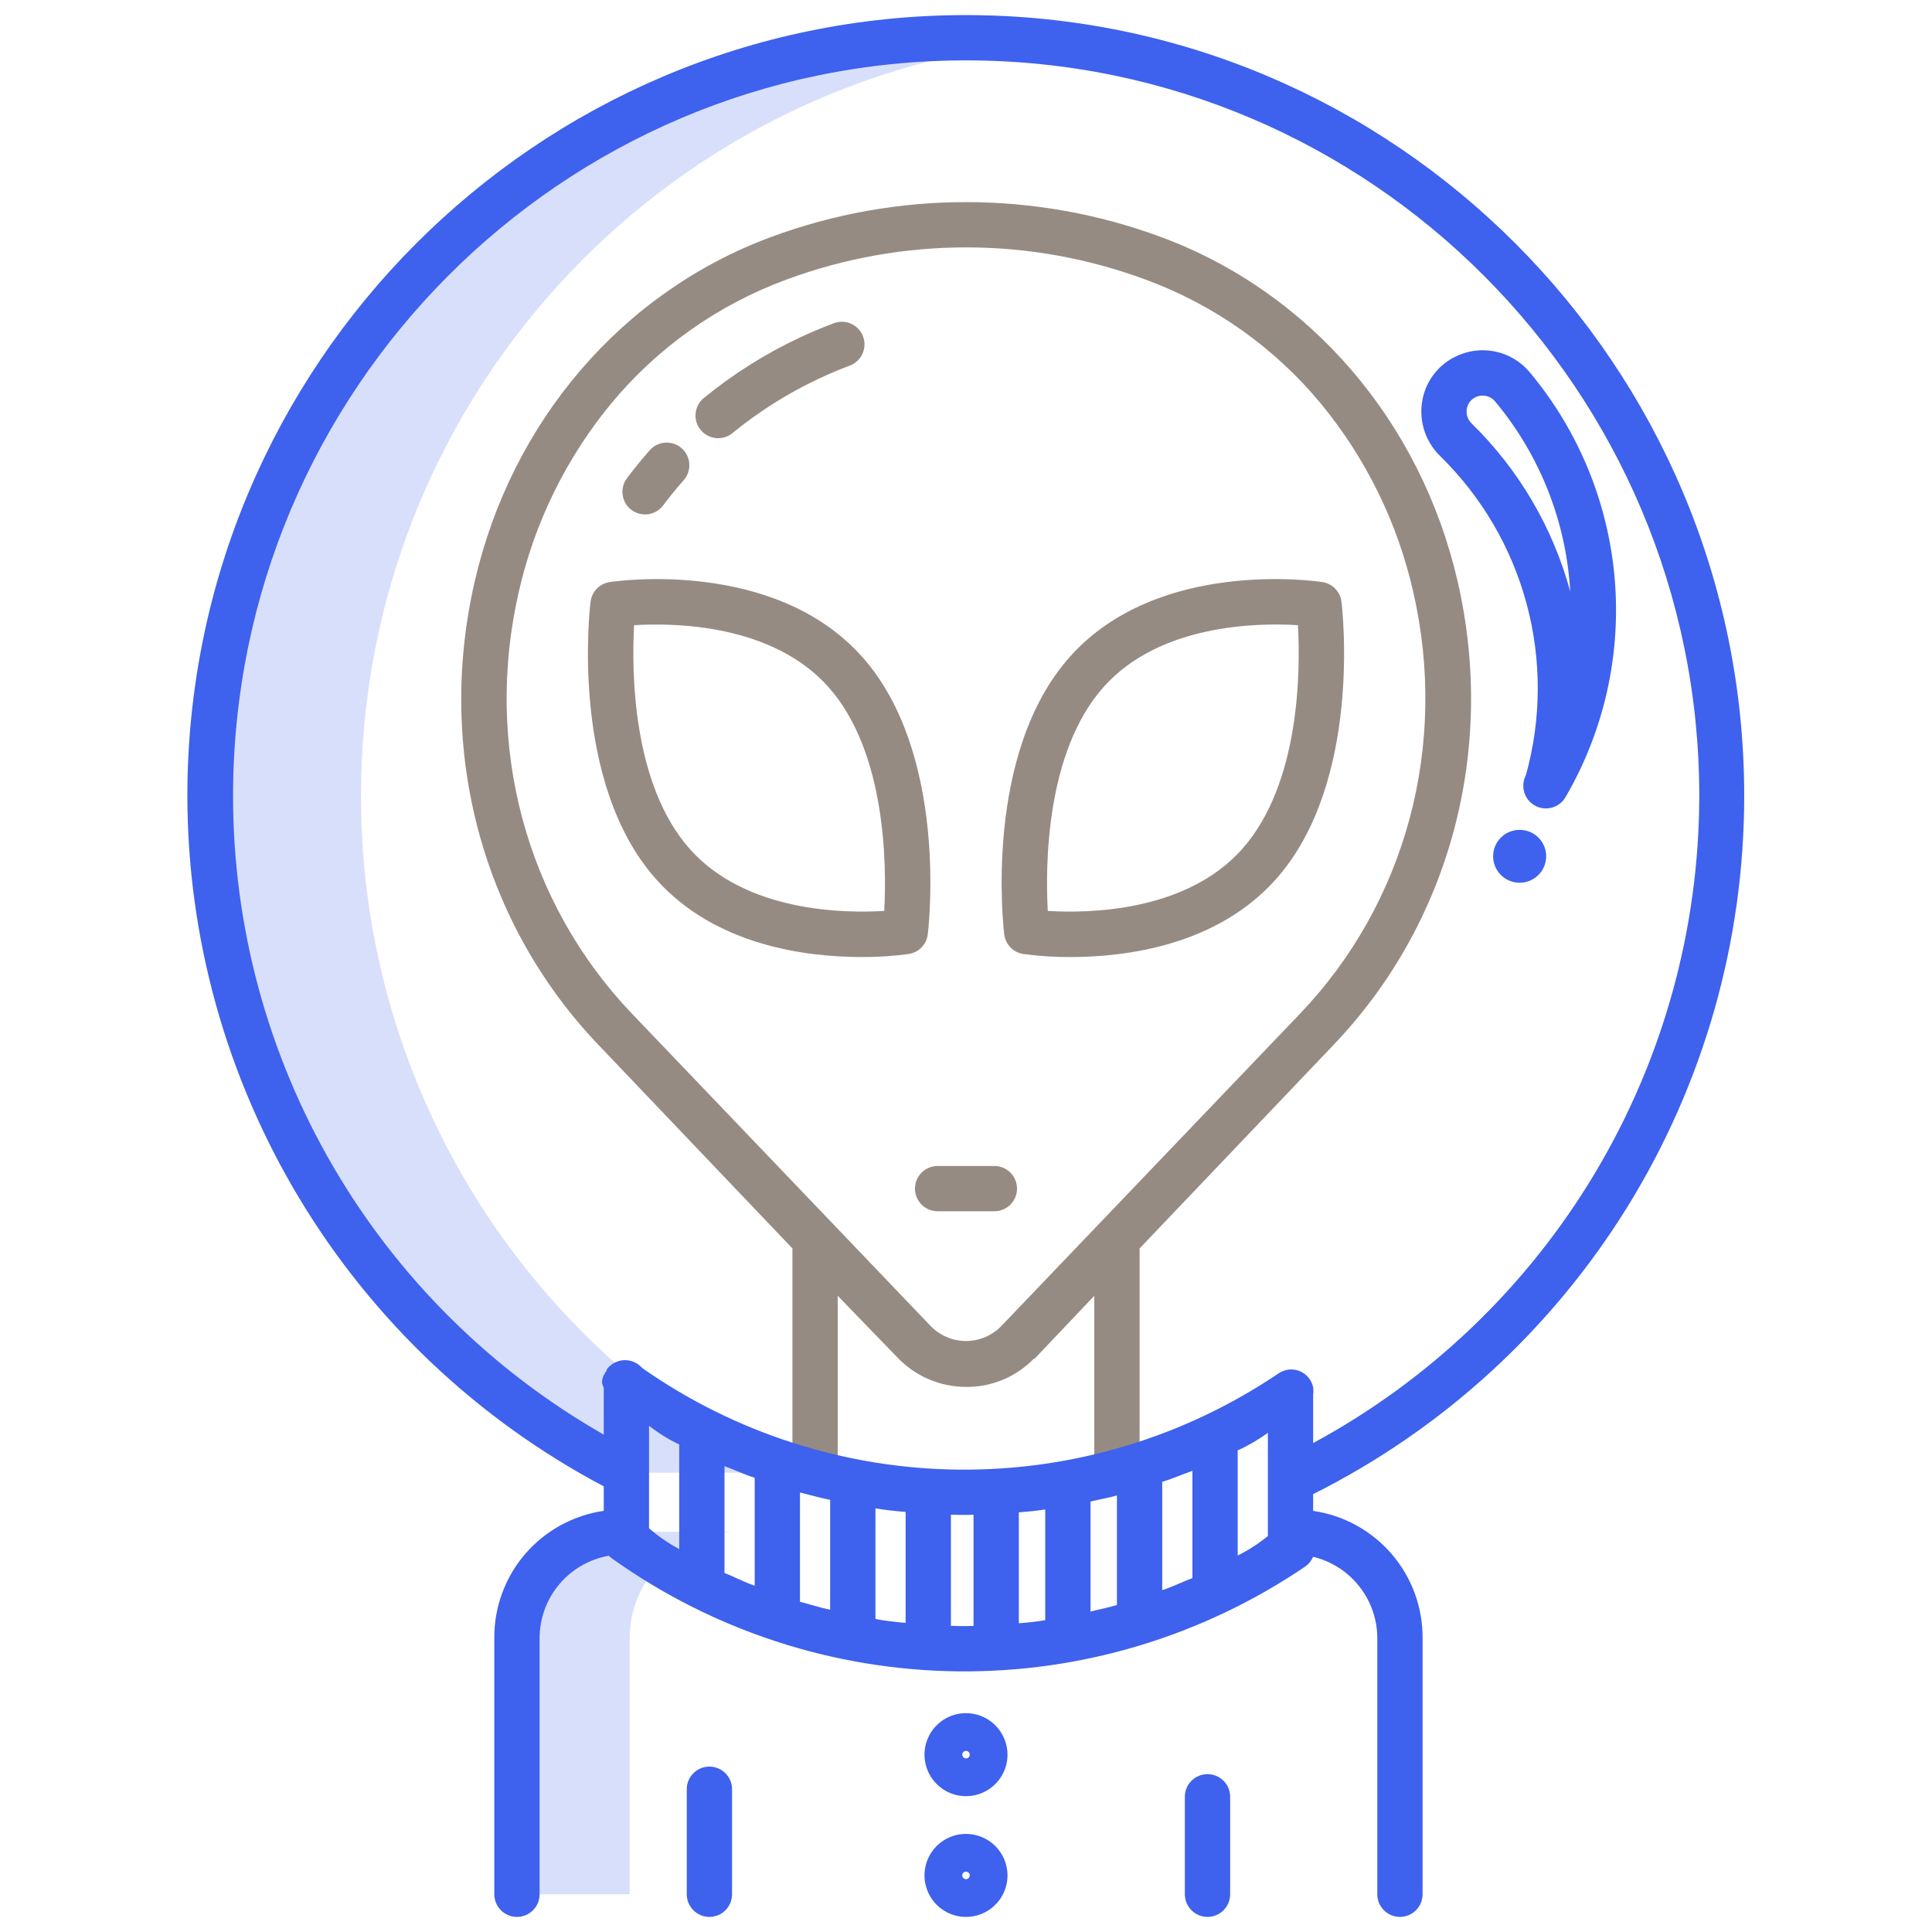 <svg viewBox="0 0 144 144" fill="none" xmlns="http://www.w3.org/2000/svg">
<path d="M26.907 59.321C26.907 30.015 49.149 5.923 77.625 3.092C75.775 2.908 73.9 2.815 72 2.812C40.883 2.812 15.657 28.111 15.657 59.321C15.648 69.766 18.533 80.01 23.993 88.915C29.453 97.819 37.273 105.037 46.586 109.766H57.836C48.523 105.037 40.703 97.819 35.243 88.915C29.783 80.01 26.898 69.766 26.907 59.321Z" fill="#3E61EE" fill-opacity="0.2"/>
<path d="M46.428 114.173C45.386 114.173 44.354 114.379 43.391 114.778C42.429 115.177 41.554 115.761 40.817 116.498C40.08 117.235 39.496 118.11 39.097 119.073C38.699 120.036 38.494 121.068 38.494 122.11V141.187H46.932V122.11C46.931 121.068 47.136 120.036 47.535 119.073C47.934 118.11 48.518 117.235 49.255 116.498C49.991 115.761 50.866 115.177 51.829 114.778C52.792 114.379 53.824 114.173 54.866 114.173H46.428Z" fill="#3E61EE" fill-opacity="0.2"/>
<path d="M51.188 133.359V141.187C51.188 141.635 51.365 142.064 51.682 142.381C51.998 142.697 52.427 142.875 52.875 142.875C53.323 142.875 53.752 142.697 54.068 142.381C54.385 142.064 54.562 141.635 54.562 141.187V133.359C54.562 133.137 54.519 132.918 54.434 132.713C54.349 132.508 54.225 132.322 54.068 132.166C53.911 132.009 53.725 131.885 53.521 131.8C53.316 131.715 53.097 131.671 52.875 131.671C52.653 131.671 52.434 131.715 52.229 131.8C52.025 131.885 51.839 132.009 51.682 132.166C51.525 132.322 51.401 132.508 51.316 132.713C51.231 132.918 51.188 133.137 51.188 133.359Z" fill="#3E61EE"/>
<path d="M91.688 141.187V133.921C91.688 133.474 91.51 133.045 91.193 132.728C90.877 132.412 90.448 132.234 90 132.234C89.552 132.234 89.123 132.412 88.807 132.728C88.49 133.045 88.312 133.474 88.312 133.921V141.187C88.312 141.635 88.49 142.064 88.807 142.381C89.123 142.697 89.552 142.875 90 142.875C90.448 142.875 90.877 142.697 91.193 142.381C91.51 142.064 91.688 141.635 91.688 141.187Z" fill="#3E61EE"/>
<path d="M72 127.688C71.388 127.688 70.79 127.869 70.281 128.209C69.772 128.549 69.376 129.032 69.142 129.597C68.908 130.163 68.846 130.785 68.966 131.385C69.085 131.985 69.38 132.536 69.812 132.969C70.245 133.402 70.796 133.696 71.396 133.816C71.997 133.935 72.619 133.874 73.184 133.64C73.749 133.405 74.232 133.009 74.572 132.5C74.912 131.991 75.094 131.393 75.094 130.781C75.093 129.961 74.766 129.175 74.186 128.595C73.607 128.015 72.82 127.688 72 127.688ZM72 131.063C71.944 131.063 71.89 131.046 71.844 131.015C71.797 130.984 71.761 130.94 71.74 130.889C71.719 130.837 71.713 130.781 71.724 130.726C71.735 130.672 71.762 130.622 71.801 130.582C71.841 130.543 71.891 130.516 71.945 130.505C72 130.495 72.056 130.5 72.108 130.521C72.159 130.543 72.203 130.579 72.234 130.625C72.265 130.671 72.281 130.726 72.281 130.781C72.281 130.856 72.252 130.927 72.199 130.98C72.146 131.033 72.075 131.063 72 131.063Z" fill="#3E61EE"/>
<path d="M72 136.688C71.388 136.688 70.79 136.869 70.281 137.209C69.772 137.549 69.376 138.032 69.142 138.597C68.908 139.163 68.846 139.785 68.966 140.385C69.085 140.985 69.38 141.536 69.812 141.969C70.245 142.402 70.796 142.696 71.396 142.816C71.997 142.935 72.619 142.874 73.184 142.64C73.749 142.405 74.232 142.009 74.572 141.5C74.912 140.991 75.094 140.393 75.094 139.781C75.093 138.961 74.766 138.175 74.186 137.595C73.607 137.015 72.82 136.688 72 136.688ZM72 140.063C71.944 140.063 71.89 140.046 71.844 140.015C71.797 139.984 71.761 139.94 71.74 139.889C71.719 139.837 71.713 139.781 71.724 139.726C71.735 139.672 71.762 139.622 71.801 139.582C71.841 139.543 71.891 139.516 71.945 139.505C72 139.495 72.056 139.5 72.108 139.521C72.159 139.543 72.203 139.579 72.234 139.625C72.265 139.671 72.281 139.726 72.281 139.781C72.281 139.856 72.252 139.927 72.199 139.98C72.146 140.033 72.075 140.063 72 140.063Z" fill="#3E61EE"/>
<path d="M113.731 57.782C113.526 58.172 113.482 58.626 113.607 59.048C113.732 59.47 114.017 59.827 114.401 60.041C114.786 60.256 115.239 60.312 115.664 60.197C116.089 60.083 116.452 59.807 116.677 59.428C119.542 54.52 120.826 48.847 120.354 43.183C119.882 37.519 117.677 32.137 114.038 27.771C113.373 26.962 112.451 26.407 111.426 26.197C110.401 25.987 109.335 26.136 108.406 26.618C107.762 26.945 107.206 27.423 106.785 28.01C106.364 28.598 106.091 29.277 105.987 29.993C105.88 30.716 105.946 31.455 106.18 32.148C106.413 32.841 106.807 33.469 107.33 33.981C110.43 37.011 112.66 40.819 113.786 45.006C114.912 49.193 114.893 53.605 113.731 57.782ZM109.324 30.493C109.351 30.306 109.422 30.13 109.531 29.977C109.641 29.824 109.786 29.701 109.954 29.616C110.123 29.529 110.31 29.483 110.501 29.483C110.682 29.484 110.86 29.525 111.024 29.602C111.187 29.68 111.332 29.793 111.447 29.933C114.781 33.931 116.741 38.897 117.037 44.095C115.75 39.338 113.214 35.012 109.691 31.567C109.548 31.43 109.441 31.261 109.377 31.074C109.313 30.887 109.295 30.688 109.324 30.493Z" fill="#3E61EE"/>
<path d="M113.17 61.856C112.656 61.879 112.172 62.102 111.821 62.477C111.469 62.852 111.279 63.35 111.289 63.864C111.3 64.378 111.512 64.867 111.878 65.228C112.245 65.588 112.738 65.79 113.252 65.792C113.28 65.792 113.306 65.792 113.333 65.79C113.594 65.782 113.85 65.723 114.087 65.615C114.324 65.508 114.538 65.354 114.715 65.164C114.893 64.973 115.031 64.749 115.121 64.505C115.211 64.261 115.252 64.001 115.241 63.741C115.231 63.48 115.168 63.225 115.058 62.989C114.948 62.753 114.792 62.541 114.599 62.366C114.407 62.191 114.181 62.055 113.936 61.968C113.69 61.88 113.43 61.843 113.17 61.856Z" fill="#3E61EE"/>
<path d="M108.649 43.357C105.897 31.387 97.624 21.787 86.565 17.677C77.168 14.193 66.832 14.193 57.435 17.677C46.375 21.787 38.13 31.387 35.378 43.357C32.497 55.886 35.92 68.798 44.621 77.897L59.063 93.052V109.687H62.438V96.581L66.861 101.151C67.519 101.848 68.311 102.405 69.19 102.787C70.069 103.169 71.016 103.368 71.974 103.373C72.924 103.387 73.867 103.206 74.744 102.841C75.621 102.475 76.414 101.934 77.074 101.25H77.133L81.563 96.581V109.687H84.938V93.052L99.379 77.897C108.08 68.798 111.529 55.886 108.649 43.357ZM96.887 75.564L74.647 98.819C74.305 99.176 73.895 99.461 73.44 99.655C72.985 99.85 72.495 99.95 72 99.95C71.505 99.95 71.016 99.85 70.561 99.655C70.106 99.461 69.695 99.176 69.353 98.819L47.113 75.564C39.199 67.289 36.042 55.532 38.667 44.113C39.832 38.974 42.182 34.178 45.529 30.107C48.993 25.915 53.507 22.717 58.611 20.841C67.25 17.638 76.751 17.638 85.39 20.841C90.494 22.717 95.008 25.915 98.471 30.108C101.819 34.178 104.169 38.975 105.334 44.114C107.958 55.532 104.801 67.289 96.887 75.564Z" fill="#968B82"/>
<path d="M98.565 43.385C98.067 43.309 86.306 41.605 79.749 48.946C73.29 56.177 74.784 69.097 74.85 69.644C74.895 70.009 75.058 70.35 75.315 70.614C75.571 70.878 75.907 71.051 76.27 71.106C77.438 71.264 78.615 71.34 79.794 71.332C83.9 71.332 90.672 70.488 95.087 65.546C101.546 58.316 100.052 45.395 99.985 44.849C99.941 44.483 99.778 44.142 99.521 43.878C99.265 43.614 98.929 43.441 98.565 43.385ZM92.569 63.298C88.375 67.992 81.069 68.079 78.095 67.894C77.915 64.605 77.919 56.06 82.265 51.194C86.459 46.499 93.766 46.413 96.741 46.598C96.925 49.884 96.928 58.418 92.569 63.298V63.298Z" fill="#968B82"/>
<path d="M69.15 69.645C69.217 69.098 70.711 56.177 64.252 48.947C57.694 41.606 45.933 43.309 45.436 43.386C45.073 43.441 44.737 43.614 44.481 43.878C44.224 44.142 44.061 44.483 44.017 44.848C43.95 45.395 42.456 58.316 48.915 65.546C53.331 70.488 60.101 71.331 64.208 71.331C65.386 71.339 66.564 71.264 67.732 71.106C68.095 71.05 68.43 70.877 68.686 70.614C68.942 70.35 69.105 70.01 69.15 69.645ZM65.905 67.894C62.929 68.079 55.624 67.992 51.431 63.298C47.085 58.433 47.081 49.887 47.261 46.599C50.237 46.415 57.542 46.502 61.735 51.195C66.082 56.061 66.085 64.607 65.905 67.894V67.894Z" fill="#968B82"/>
<path d="M74.116 86.906H69.884C69.436 86.906 69.007 87.084 68.691 87.4C68.374 87.717 68.196 88.146 68.196 88.594C68.196 89.041 68.374 89.471 68.691 89.787C69.007 90.103 69.436 90.281 69.884 90.281H74.116C74.564 90.281 74.993 90.103 75.309 89.787C75.626 89.471 75.803 89.041 75.803 88.594C75.803 88.146 75.626 87.717 75.309 87.4C74.993 87.084 74.564 86.906 74.116 86.906Z" fill="#968B82"/>
<path d="M53.526 32.661C53.916 32.661 54.294 32.526 54.595 32.279C56.575 30.658 58.749 29.29 61.067 28.206C61.81 27.858 62.58 27.534 63.355 27.243C63.77 27.083 64.105 26.765 64.287 26.359C64.469 25.953 64.483 25.491 64.327 25.075C64.17 24.659 63.856 24.321 63.451 24.135C63.047 23.949 62.586 23.931 62.168 24.084C61.31 24.405 60.459 24.764 59.636 25.149C57.065 26.352 54.653 27.869 52.456 29.668C52.187 29.888 51.992 30.187 51.899 30.522C51.806 30.858 51.819 31.213 51.937 31.541C52.054 31.869 52.269 32.153 52.554 32.353C52.839 32.553 53.178 32.661 53.527 32.661H53.526Z" fill="#968B82"/>
<path d="M47.063 38.004C47.421 38.273 47.87 38.389 48.313 38.327C48.756 38.265 49.156 38.029 49.426 37.672C49.909 37.03 50.421 36.401 50.949 35.801C51.097 35.635 51.212 35.441 51.285 35.231C51.358 35.02 51.389 34.797 51.376 34.575C51.363 34.352 51.306 34.135 51.208 33.934C51.11 33.734 50.974 33.555 50.806 33.408C50.639 33.261 50.444 33.148 50.233 33.077C50.022 33.005 49.798 32.977 49.576 32.992C49.353 33.007 49.136 33.066 48.937 33.166C48.738 33.266 48.56 33.404 48.414 33.573C47.831 34.236 47.264 34.932 46.73 35.641C46.461 35.998 46.345 36.448 46.407 36.892C46.47 37.335 46.706 37.735 47.063 38.004Z" fill="#968B82"/>
<path d="M45 110.784V112.61C42.721 112.939 40.639 114.083 39.139 115.83C37.639 117.576 36.824 119.808 36.843 122.11V141.188C36.843 141.635 37.021 142.064 37.338 142.381C37.654 142.697 38.083 142.875 38.531 142.875C38.978 142.875 39.408 142.697 39.724 142.381C40.041 142.064 40.218 141.635 40.218 141.188V122.109C40.217 120.639 40.733 119.216 41.678 118.09C42.622 116.964 43.934 116.208 45.381 115.954C45.443 116.021 45.511 116.082 45.584 116.137C53.102 121.516 62.09 124.46 71.334 124.572C80.579 124.684 89.635 121.957 97.281 116.761C97.543 116.58 97.748 116.328 97.87 116.033C99.234 116.362 100.447 117.14 101.315 118.242C102.184 119.344 102.656 120.706 102.656 122.109V141.188C102.656 141.635 102.834 142.064 103.15 142.381C103.467 142.697 103.896 142.875 104.343 142.875C104.791 142.875 105.22 142.697 105.537 142.381C105.853 142.064 106.031 141.635 106.031 141.188V122.109C106.048 119.808 105.231 117.578 103.732 115.833C102.233 114.087 100.152 112.943 97.875 112.612V111.363C107.533 106.525 115.653 99.094 121.328 89.903C127.002 80.712 130.006 70.123 130.003 59.321C130.003 27.232 103.984 1.125 71.987 1.125C39.989 1.125 13.965 27.232 13.965 59.321C13.974 69.909 16.869 80.294 22.337 89.362C27.804 98.429 35.639 105.835 45 110.784ZM67.5 112.693V120.961C66.656 120.884 65.812 120.785 65.25 120.67V112.421C65.812 112.528 66.656 112.62 67.5 112.692V112.693ZM61.875 119.981C61.031 119.801 60.468 119.605 59.625 119.386V111.243C60.468 111.445 61.031 111.624 61.875 111.79V119.981ZM56.25 118.191C55.406 117.895 54.843 117.577 54 117.238V109.279C54.843 109.588 55.406 109.876 56.25 110.146V118.191ZM50.625 115.456C49.818 115.028 49.063 114.508 48.375 113.907V106.268C49.071 106.814 49.826 107.282 50.625 107.662V115.456ZM70.875 121.179V112.895C71.156 112.904 71.504 112.914 71.878 112.914C72.144 112.914 72.281 112.906 72.562 112.901V121.186C72.281 121.191 72.144 121.2 71.878 121.2C71.504 121.2 71.156 121.191 70.875 121.179V121.179ZM88.875 109.627V117.622C88.031 117.941 87.468 118.245 86.625 118.522V110.448C87.468 110.194 88.031 109.919 88.875 109.628V109.627ZM83.25 119.627C82.687 119.806 81.843 119.97 81.281 120.118V111.915C81.843 111.778 82.687 111.628 83.25 111.464V119.627ZM77.906 120.759C77.343 120.851 76.781 120.926 75.937 120.989V112.719C76.781 112.661 77.343 112.591 77.906 112.505V120.759ZM94.5 114.487C93.807 115.054 93.052 115.542 92.25 115.94V108.1C93.044 107.745 93.799 107.305 94.5 106.789V114.487ZM72 4.5C102.136 4.5 126.654 29.093 126.654 59.321C126.645 69.207 123.967 78.908 118.901 87.399C113.836 95.889 106.571 102.854 97.875 107.557V103.938C97.892 103.821 97.896 103.701 97.888 103.582L97.875 103.402C97.819 103.133 97.698 102.882 97.522 102.671C97.346 102.46 97.12 102.295 96.865 102.192C96.61 102.089 96.334 102.051 96.06 102.08C95.787 102.11 95.525 102.207 95.298 102.362C88.281 107.107 79.989 109.61 71.518 109.538C63.047 109.467 54.798 106.825 47.862 101.962C47.695 101.768 47.486 101.616 47.251 101.515C47.016 101.414 46.762 101.368 46.506 101.379C46.251 101.391 46.002 101.461 45.777 101.583C45.553 101.706 45.359 101.877 45.211 102.086L45.233 102.126C44.957 102.514 44.718 102.979 45 103.413V106.928C36.604 102.135 29.626 95.207 24.774 86.846C19.921 78.484 17.367 68.988 17.371 59.321C17.371 29.093 41.863 4.5 72 4.5Z" fill="#3E61EE"/>
</svg>
